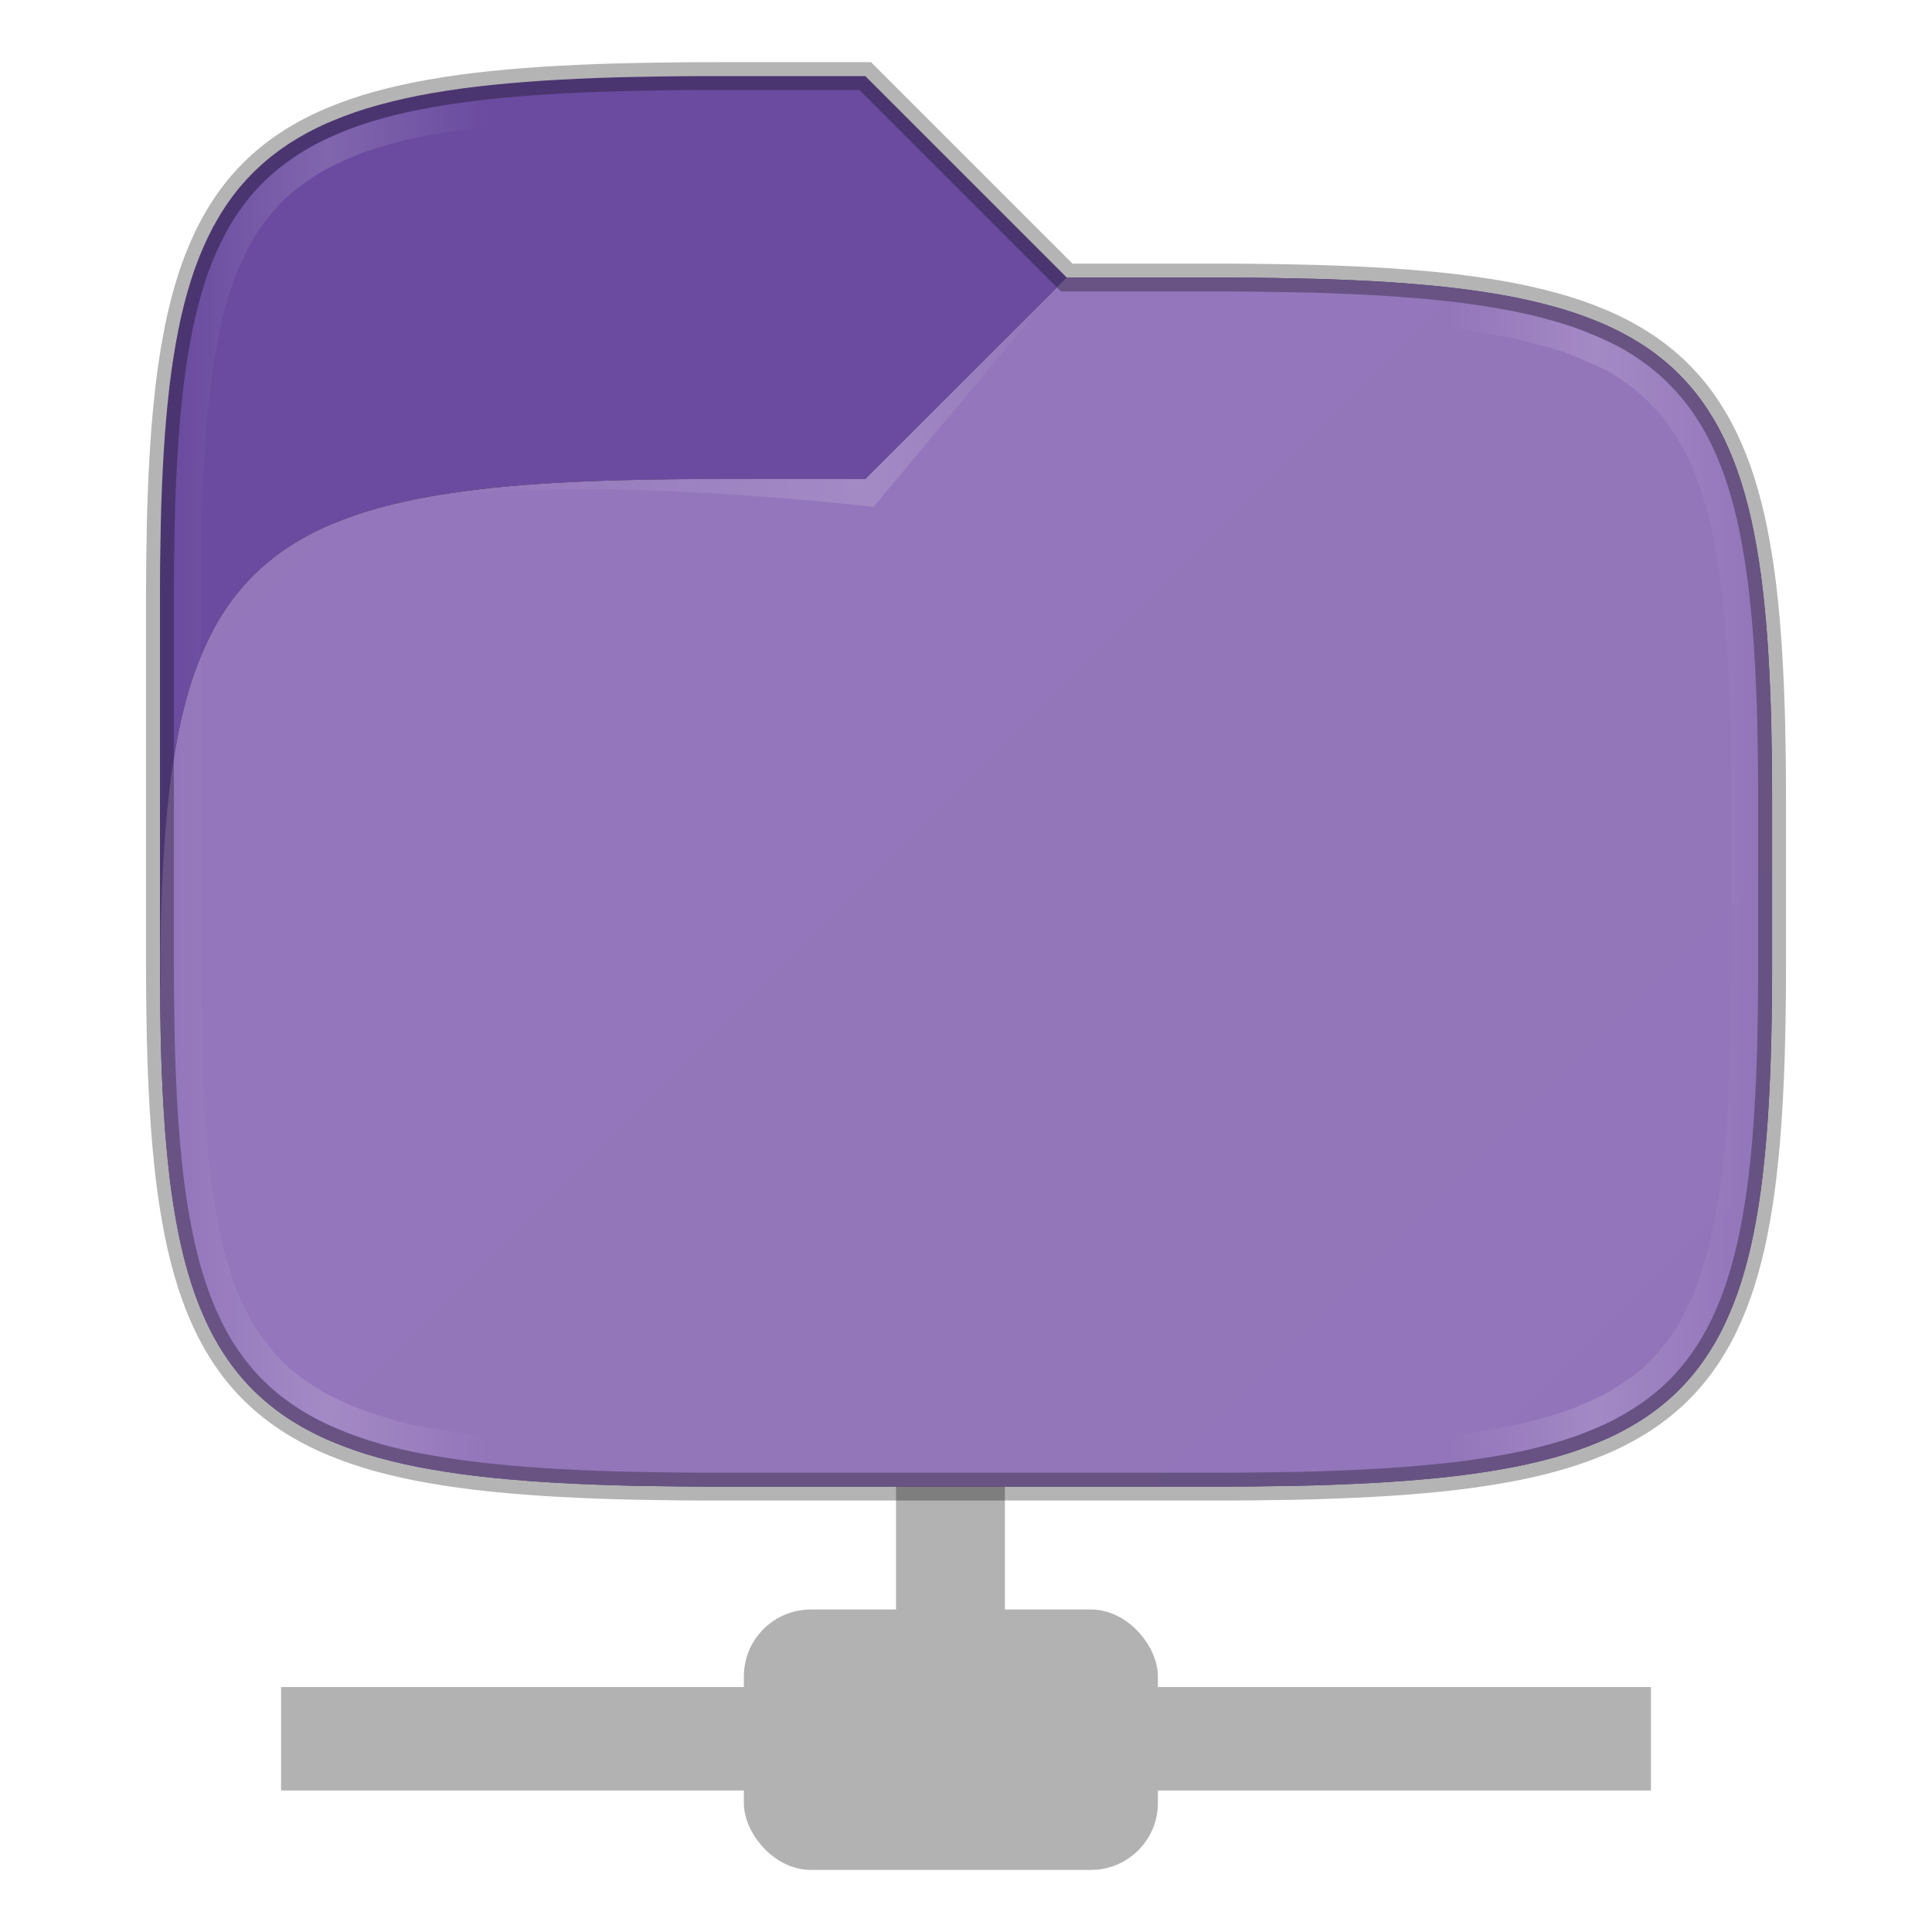 <?xml version="1.0" encoding="UTF-8" standalone="no"?>
<!-- Created with Inkscape (http://www.inkscape.org/) -->

<svg
   width="64"
   height="64"
   viewBox="0 0 64 64"
   version="1.1"
   id="svg5"
   inkscape:version="1.3.2 (091e20ef0f, 2023-11-25, custom)"
   sodipodi:docname="folder-remote.svg"
   xml:space="preserve"
   xmlns:inkscape="http://www.inkscape.org/namespaces/inkscape"
   xmlns:sodipodi="http://sodipodi.sourceforge.net/DTD/sodipodi-0.dtd"
   xmlns:xlink="http://www.w3.org/1999/xlink"
   xmlns="http://www.w3.org/2000/svg"
   xmlns:svg="http://www.w3.org/2000/svg"><sodipodi:namedview
     id="namedview7"
     pagecolor="#ffffff"
     bordercolor="#000000"
     borderopacity="0.25"
     inkscape:showpageshadow="2"
     inkscape:pageopacity="0.0"
     inkscape:pagecheckerboard="0"
     inkscape:deskcolor="#d1d1d1"
     inkscape:document-units="px"
     showgrid="true"
     inkscape:zoom="9.16323"
     inkscape:cx="23.62704"
     inkscape:cy="28.483406"
     inkscape:window-width="1920"
     inkscape:window-height="1013"
     inkscape:window-x="0"
     inkscape:window-y="36"
     inkscape:window-maximized="1"
     inkscape:current-layer="layer1"><inkscape:grid
       id="grid1"
       units="px"
       originx="0"
       originy="0"
       spacingx="1"
       spacingy="1"
       empcolor="#0099e5"
       empopacity="0.302"
       color="#0099e5"
       opacity="0.149"
       empspacing="5"
       dotted="false"
       gridanglex="30"
       gridanglez="30"
       visible="true" /></sodipodi:namedview><defs
     id="defs2"><inkscape:path-effect
       effect="fillet_chamfer"
       id="path-effect15"
       is_visible="true"
       lpeversion="1"
       nodesatellites_param="F,0,0,1,0,0,0,1 @ F,0,0,1,0,0,0,1 @ F,0,0,1,0,0,0,1 @ F,0,1,1,0,5,0,1 @ F,0,1,1,0,5,0,1 @ F,0,0,1,0,0,0,1 @ F,0,0,1,0,0,0,1"
       radius="5"
       unit="px"
       method="auto"
       mode="F"
       chamfer_steps="1"
       flexible="false"
       use_knot_distance="true"
       apply_no_radius="true"
       apply_with_radius="true"
       only_selected="true"
       hide_knots="false" /><inkscape:path-effect
       effect="fillet_chamfer"
       id="path-effect14"
       is_visible="true"
       lpeversion="1"
       nodesatellites_param="F,0,0,1,0,0,0,1 @ F,0,0,1,0,0,0,1 @ F,0,0,1,0,0,0,1 @ F,0,0,1,0,0,0,1 @ F,0,0,1,0,0,0,1 @ F,0,0,1,0,0,0,1 @ F,0,0,1,0,0,0,1 @ F,0,0,1,0,0,0,1 @ F,0,0,1,0,0,0,1 @ F,0,0,1,0,0,0,1 @ F,0,0,1,0,0,0,1 @ F,0,1,1,0,5,0,1 @ F,0,0,1,0,0,0,1 @ F,0,0,1,0,0,0,1 @ F,0,0,1,0,0,0,1 @ F,0,0,1,0,0,0,1"
       radius="5"
       unit="px"
       method="auto"
       mode="F"
       chamfer_steps="1"
       flexible="false"
       use_knot_distance="true"
       apply_no_radius="true"
       apply_with_radius="true"
       only_selected="true"
       hide_knots="false" /><inkscape:path-effect
       effect="fillet_chamfer"
       id="path-effect1"
       is_visible="true"
       lpeversion="1"
       nodesatellites_param="F,0,1,1,0,40,0,1 @ F,0,0,1,0,0,0,1 @ F,0,0,1,0,0,0,1 @ F,0,0,1,0,0,0,1 @ F,0,0,1,0,0,0,1 @ F,0,0,1,0,0,0,1 @ F,0,0,1,0,0,0,1 @ F,0,0,1,0,0,0,1 @ F,0,0,1,0,0,0,1 @ F,0,0,1,0,0,0,1 @ F,0,0,1,0,0,0,1 @ F,0,0,1,0,0,0,1 @ F,0,0,1,0,0,0,1 @ F,0,0,1,0,0,0,1"
       radius="40"
       unit="px"
       method="auto"
       mode="F"
       chamfer_steps="1"
       flexible="false"
       use_knot_distance="true"
       apply_no_radius="true"
       apply_with_radius="true"
       only_selected="true"
       hide_knots="false" /><inkscape:path-effect
       effect="fillet_chamfer"
       id="path-effect3"
       is_visible="true"
       lpeversion="1"
       nodesatellites_param="F,0,0,1,0,0,0,1 @ F,0,0,1,0,0,0,1 @ F,0,0,1,0,0,0,1 @ F,0,0,1,0,0,0,1 @ F,0,0,1,0,0,0,1 @ F,0,0,1,0,0,0,1 @ F,0,1,1,0,0.5,0,1 @ F,0,0,1,0,0,0,1 @ F,0,0,1,0,0,0,1 @ F,0,0,1,0,0,0,1 @ F,0,0,1,0,0,0,1 @ F,0,0,1,0,0,0,1 @ F,0,0,1,0,0,0,1 @ F,0,0,1,0,0,0,1 @ F,0,0,1,0,0,0,1 @ F,0,0,1,0,0,0,1 @ F,0,0,1,0,0,0,1 @ F,0,0,1,0,0,0,1"
       radius="0.5"
       unit="px"
       method="auto"
       mode="F"
       chamfer_steps="1"
       flexible="false"
       use_knot_distance="true"
       apply_no_radius="true"
       apply_with_radius="true"
       only_selected="true"
       hide_knots="false" /><inkscape:path-effect
       effect="fillet_chamfer"
       id="path-effect2"
       is_visible="true"
       lpeversion="1"
       nodesatellites_param="F,0,0,1,0,0,0,1 @ F,0,0,1,0,0,0,1 @ F,0,0,1,0,0,0,1 @ F,0,0,1,0,0,0,1 @ F,0,0,1,0,0,0,1 @ F,0,0,1,0,0,0,1 @ F,0,0,1,0,0,0,1 @ F,0,0,1,0,0,0,1 @ F,0,0,1,0,0,0,1 @ F,0,0,1,0,0,0,1 @ F,0,0,1,0,0,0,1 @ F,0,0,1,0,0,0,1 @ F,0,0,1,0,0,0,1 @ F,0,0,1,0,0,0,1 @ F,0,0,1,0,0,0,1 @ F,0,0,1,0,0,0,1 @ F,0,1,1,0,0.5,0,1"
       radius="0.5"
       unit="px"
       method="auto"
       mode="F"
       chamfer_steps="1"
       flexible="false"
       use_knot_distance="true"
       apply_no_radius="true"
       apply_with_radius="true"
       only_selected="true"
       hide_knots="false" /><inkscape:path-effect
       effect="fillet_chamfer"
       id="path-effect1-6"
       is_visible="true"
       lpeversion="1"
       nodesatellites_param="F,0,1,1,0,0,0,1 @ F,0,0,1,0,0,0,1 @ F,0,0,1,0,0,0,1 @ F,0,0,1,0,0,0,1 @ F,0,0,1,0,0,0,1 @ F,0,0,1,0,0,0,1 @ F,0,0,1,0,0,0,1 @ F,0,1,1,0,0.5,0,1 @ F,0,0,1,0,0,0,1 @ F,0,0,1,0,0,0,1 @ F,0,0,1,0,0,0,1 @ F,0,0,1,0,0,0,1 @ F,0,0,1,0,0,0,1 @ F,0,0,1,0,0,0,1 @ F,0,0,1,0,0,0,1 @ F,0,0,1,0,0,0,1 @ F,0,0,1,0,0,0,1"
       radius="0.5"
       unit="px"
       method="auto"
       mode="F"
       chamfer_steps="1"
       flexible="false"
       use_knot_distance="true"
       apply_no_radius="true"
       apply_with_radius="true"
       only_selected="true"
       hide_knots="false" /><inkscape:path-effect
       effect="fillet_chamfer"
       id="path-effect19"
       is_visible="true"
       lpeversion="1"
       nodesatellites_param="F,0,0,1,0,0,0,1 @ F,0,0,1,0,0,0,1 @ F,0,0,1,0,0,0,1 @ F,0,0,1,0,0,0,1 @ F,0,0,1,0,0,0,1 @ F,0,0,1,0,0,0,1 @ F,0,0,1,0,0,0,1 @ F,0,0,1,0,0,0,1 @ F,0,0,1,0,0,0,1 @ F,0,0,1,0,0,0,1 @ F,0,0,1,0,0,0,1 @ F,0,0,1,0,0,0,1 @ F,0,0,1,0,0,0,1 @ F,0,0,1,0,0,0,1 @ F,0,1,1,0,1,0,1 @ F,0,0,1,0,0,0,1 @ F,0,0,1,0,0,0,1 @ F,0,0,1,0,0,0,1 @ F,0,0,1,0,0,0,1 @ F,0,0,1,0,0,0,1 @ F,0,0,1,0,0,0,1 @ F,0,0,1,0,0,0,1 @ F,0,0,1,0,0,0,1 @ F,0,0,1,0,0,0,1 @ F,0,0,1,0,0,0,1 @ F,0,0,1,0,0,0,1"
       radius="1"
       unit="px"
       method="auto"
       mode="F"
       chamfer_steps="1"
       flexible="false"
       use_knot_distance="true"
       apply_no_radius="true"
       apply_with_radius="true"
       only_selected="true"
       hide_knots="false" /><style
       type="text/css"
       id="current-color-scheme">
   .ColorScheme-Text { color:#5c616c; } .ColorScheme-Highlight { color:#5294e2; } .ColorScheme-ButtonBackground { color:#d3dae3; }
  </style><linearGradient
       inkscape:collect="always"
       xlink:href="#linearGradient13848"
       id="linearGradient1707"
       x1="6.105"
       y1="56.832"
       x2="6.172"
       y2="58.714"
       gradientUnits="userSpaceOnUse"
       gradientTransform="matrix(0.988,0,0,2.029,3.278,-59.408)" /><linearGradient
       id="linearGradient13848"
       x1="321"
       x2="367"
       y1="70"
       y2="105"
       gradientTransform="translate(-320,-60)"
       gradientUnits="userSpaceOnUse"><stop
         stop-color="#666"
         offset="0"
         id="stop27"
         style="stop-color:#b2b2b2;stop-opacity:1;" /><stop
         stop-color="#7a7a7a"
         offset="1"
         id="stop29"
         style="stop-color:#b2b2b2;stop-opacity:1;" /></linearGradient><filter
       inkscape:collect="always"
       style="color-interpolation-filters:sRGB"
       id="filter12-8"
       x="-0.018"
       y="-0.033"
       width="1.036"
       height="1.066"><feGaussianBlur
         inkscape:collect="always"
         stdDeviation="0.24"
         id="feGaussianBlur12-4" /></filter><linearGradient
       inkscape:collect="always"
       xlink:href="#linearGradient6"
       id="linearGradient8"
       x1="0"
       y1="0"
       x2="64"
       y2="64"
       gradientUnits="userSpaceOnUse"
       gradientTransform="matrix(0.922,0,0,0.922,2.496,-3.621)" /><linearGradient
       id="linearGradient6"
       inkscape:collect="always"><stop
         style="stop-color:#9477bb;stop-opacity:1;"
         offset="0"
         id="stop7" /><stop
         style="stop-color:#9274ba;stop-opacity:1;"
         offset="1"
         id="stop9" /></linearGradient><linearGradient
       inkscape:collect="always"
       xlink:href="#linearGradient12"
       id="linearGradient13-5"
       x1="-63.829"
       y1="32.007"
       x2="-6.906"
       y2="32.007"
       gradientUnits="userSpaceOnUse"
       gradientTransform="matrix(0.922,0,0,0.922,64.609,-3.624)" /><linearGradient
       id="linearGradient12"
       inkscape:collect="always"><stop
         style="stop-color:#ffffff;stop-opacity:0;"
         offset="0"
         id="stop12" /><stop
         style="stop-color:#ffffff;stop-opacity:0.3"
         offset="0.097"
         id="stop14" /><stop
         style="stop-color:#ffffff;stop-opacity:0;"
         offset="0.199"
         id="stop15" /><stop
         style="stop-color:#ffffff;stop-opacity:0;"
         offset="0.505"
         id="stop16" /><stop
         style="stop-color:#ffffff;stop-opacity:0;"
         offset="0.803"
         id="stop19" /><stop
         style="stop-color:#ffffff;stop-opacity:0.302"
         offset="0.897"
         id="stop18" /><stop
         style="stop-color:#ffffff;stop-opacity:0;"
         offset="1"
         id="stop13" /></linearGradient><linearGradient
       inkscape:collect="always"
       xlink:href="#linearGradient3"
       id="linearGradient5"
       x1="12.784"
       y1="18.197"
       x2="35.267"
       y2="18.197"
       gradientUnits="userSpaceOnUse"
       gradientTransform="matrix(0.922,0,0,0.922,2.496,-3.621)" /><linearGradient
       id="linearGradient3"
       inkscape:collect="always"><stop
         style="stop-color:#ffffff;stop-opacity:0;"
         offset="0"
         id="stop4" /><stop
         style="stop-color:#ffffff;stop-opacity:0.302;"
         offset="0.699"
         id="stop6" /><stop
         style="stop-color:#ffffff;stop-opacity:0;"
         offset="1"
         id="stop5" /></linearGradient></defs><g
     inkscape:label="Layer 1"
     inkscape:groupmode="layer"
     id="layer1"><rect
       style="fill:#b2b2b2;fill-opacity:1;stroke:none;stroke-width:2.025;stroke-linecap:round;stroke-linejoin:round"
       id="rect2323"
       width="3.607"
       height="14.07"
       x="29.682"
       y="43.528" /><rect
       style="fill:url(#linearGradient1707);fill-opacity:1;stroke:none;stroke-width:1.416;stroke-linecap:round;stroke-linejoin:round"
       id="rect909"
       width="45.378"
       height="3.426"
       x="9.311"
       y="55.886" /><rect
       style="fill:#b2b2b2;fill-opacity:1;stroke:none;stroke-width:1.931;stroke-linecap:round;stroke-linejoin:round"
       id="rect2003"
       width="13.716"
       height="8.626"
       x="24.641"
       y="53.317"
       ry="2.217" /><path
       fill="url(#_lgradient_1)"
       fill-rule="evenodd"
       d="m 35.338,9.194 h 4.752 c 0.945,-0.002 1.889,0.008 2.834,0.028 0.846,0.016 1.692,0.046 2.538,0.092 0.754,0.04 1.507,0.098 2.259,0.175 0.668,0.069 1.335,0.161 1.997,0.275 0.593,0.103 1.179,0.233 1.756,0.392 0.524,0.143 1.037,0.32 1.533,0.529 0.462,0.193 0.904,0.422 1.323,0.686 0.402,0.253 0.777,0.543 1.121,0.863 0.341,0.322 0.65,0.672 0.921,1.048 0.281,0.392 0.526,0.806 0.734,1.236 0.223,0.467 0.412,0.945 0.567,1.433 0.17,0.541 0.309,1.09 0.419,1.645 0.122,0.619 0.221,1.243 0.294,1.868 0.082,0.704 0.144,1.407 0.187,2.113 0.049,0.79 0.081,1.582 0.101,2.372 0.019,0.885 0.03,1.769 0.028,2.652 v 5.237 c 0.003,0.885 -0.008,1.767 -0.028,2.652 -0.019,0.792 -0.052,1.582 -0.101,2.372 -0.043,0.706 -0.105,1.411 -0.187,2.113 -0.073,0.625 -0.172,1.251 -0.294,1.87 -0.109,0.553 -0.249,1.102 -0.419,1.643 -0.155,0.488 -0.344,0.969 -0.567,1.433 -0.208,0.432 -0.453,0.844 -0.734,1.236 -0.27,0.376 -0.58,0.728 -0.921,1.048 -0.344,0.32 -0.719,0.609 -1.121,0.863 -0.419,0.263 -0.861,0.493 -1.323,0.686 -0.496,0.209 -1.009,0.386 -1.533,0.531 -0.578,0.159 -1.164,0.289 -1.756,0.39 -0.661,0.116 -1.329,0.207 -1.997,0.275 -0.752,0.076 -1.505,0.135 -2.259,0.175 -0.846,0.046 -1.692,0.077 -2.538,0.095 -0.945,0.018 -1.889,0.028 -2.834,0.026 H 23.91 c -0.945,0.002 -1.889,-0.008 -2.834,-0.026 -0.846,-0.018 -1.692,-0.048 -2.538,-0.095 -0.754,-0.04 -1.507,-0.098 -2.259,-0.175 -0.668,-0.069 -1.335,-0.159 -1.997,-0.275 -0.593,-0.101 -1.179,-0.231 -1.756,-0.39 -0.524,-0.145 -1.037,-0.322 -1.533,-0.531 C 10.531,47.561 10.089,47.331 9.671,47.068 9.269,46.815 8.893,46.525 8.55,46.205 8.208,45.886 7.899,45.534 7.629,45.158 7.347,44.766 7.103,44.354 6.895,43.922 6.671,43.457 6.482,42.976 6.328,42.488 6.158,41.947 6.018,41.398 5.909,40.845 5.787,40.226 5.688,39.601 5.615,38.976 5.533,38.274 5.471,37.568 5.428,36.863 5.379,36.072 5.346,35.282 5.327,34.49 5.308,33.606 5.297,32.723 5.299,31.838 V 19.926 c -0.002,-0.883 0.009,-1.767 0.028,-2.652 0.019,-0.79 0.052,-1.582 0.101,-2.372 0.043,-0.706 0.105,-1.409 0.187,-2.113 C 5.688,12.163 5.787,11.54 5.909,10.921 6.018,10.366 6.158,9.817 6.328,9.276 6.482,8.788 6.671,8.309 6.895,7.843 7.103,7.413 7.347,6.998 7.629,6.606 7.899,6.23 8.208,5.88 8.55,5.559 8.893,5.239 9.269,4.95 9.671,4.696 10.089,4.433 10.531,4.204 10.993,4.011 c 0.496,-0.209 1.009,-0.386 1.533,-0.529 0.578,-0.159 1.164,-0.289 1.756,-0.392 0.661,-0.115 1.329,-0.207 1.997,-0.275 0.752,-0.076 1.505,-0.135 2.259,-0.175 0.846,-0.046 1.692,-0.077 2.538,-0.092 0.945,-0.02 1.889,-0.03 2.834,-0.028 h 4.753"
       id="path9-2"
       style="isolation:isolate;fill:#6a4b9f;fill-opacity:1;stroke-width:0.211"
       sodipodi:nodetypes="cccccccccccccccccccccccccccccccccccccccccccccccccccccccccccccccccccccc" /><path
       id="path8-0"
       style="isolation:isolate;mix-blend-mode:normal;fill:#000000;fill-opacity:1;stroke:none;stroke-width:0.229;stroke-opacity:1;filter:url(#filter12-8)"
       d="m 34.817,10.642 -6.887,6.887 h -5.154 c -1.025,-0.002 -2.05,0.009 -3.074,0.031 -0.917,0.017 -1.835,0.049 -2.752,0.1 -0.818,0.043 -1.634,0.107 -2.449,0.189 -0.724,0.074 -1.449,0.175 -2.166,0.299 -0.643,0.111 -1.28,0.254 -1.906,0.426 -0.568,0.155 -1.124,0.345 -1.662,0.572 -0.501,0.209 -0.979,0.458 -1.434,0.744 -0.436,0.275 -0.844,0.589 -1.217,0.936 -0.37,0.349 -0.705,0.729 -0.998,1.137 -0.305,0.425 -0.571,0.873 -0.797,1.34 -0.242,0.506 -0.448,1.025 -0.615,1.555 -0.184,0.587 -0.335,1.183 -0.453,1.785 -0.061,0.307 -0.114,0.614 -0.164,0.922 v 0.5 c 0.05,-0.308 0.103,-0.615 0.164,-0.922 0.119,-0.602 0.269,-1.197 0.453,-1.783 0.168,-0.53 0.373,-1.049 0.615,-1.555 0.226,-0.467 0.492,-0.917 0.797,-1.342 0.293,-0.408 0.628,-0.788 0.998,-1.137 0.373,-0.347 0.781,-0.661 1.217,-0.936 0.454,-0.286 0.933,-0.535 1.434,-0.744 0.538,-0.227 1.094,-0.417 1.662,-0.572 0.626,-0.172 1.263,-0.314 1.906,-0.426 0.717,-0.124 1.442,-0.224 2.166,-0.299 0.815,-0.083 1.632,-0.146 2.449,-0.189 0.917,-0.05 1.835,-0.082 2.752,-0.1 1.025,-0.022 2.05,-0.033 3.074,-0.031 h 5.154 l 7.135,-7.135 z"
       transform="matrix(0.922,0,0,0.922,2.912,-0.292)" /><path
       fill="url(#_lgradient_1)"
       fill-rule="evenodd"
       d="m 28.663,15.869 h -4.752 c -0.945,-0.002 -1.889,0.008 -2.834,0.028 -0.846,0.016 -1.692,0.046 -2.538,0.092 -0.754,0.04 -1.507,0.098 -2.259,0.175 -0.668,0.069 -1.335,0.161 -1.997,0.275 -0.593,0.103 -1.179,0.233 -1.756,0.392 -0.524,0.143 -1.037,0.32 -1.533,0.529 -0.462,0.193 -0.904,0.422 -1.323,0.686 -0.402,0.253 -0.777,0.543 -1.121,0.863 -0.341,0.322 -0.65,0.672 -0.921,1.048 -0.281,0.392 -0.526,0.806 -0.734,1.236 -0.223,0.467 -0.412,0.945 -0.567,1.433 -0.17,0.541 -0.309,1.09 -0.419,1.645 -0.122,0.619 -0.221,1.243 -0.294,1.868 -0.082,0.704 -0.144,1.407 -0.187,2.113 -0.049,0.79 -0.081,1.582 -0.101,2.372 -0.019,0.885 -0.03,1.769 -0.028,2.652 v -1.438 c -0.003,0.885 0.008,1.767 0.028,2.652 0.019,0.792 0.052,1.582 0.101,2.372 0.043,0.706 0.105,1.411 0.187,2.113 0.073,0.625 0.172,1.251 0.294,1.87 0.109,0.553 0.249,1.102 0.419,1.643 0.155,0.488 0.344,0.969 0.567,1.433 0.208,0.432 0.453,0.844 0.734,1.236 0.27,0.376 0.58,0.728 0.921,1.048 0.344,0.32 0.719,0.609 1.121,0.863 0.419,0.263 0.861,0.493 1.323,0.686 0.496,0.209 1.009,0.386 1.533,0.531 0.578,0.159 1.164,0.289 1.756,0.39 0.661,0.116 1.329,0.207 1.997,0.275 0.752,0.076 1.505,0.135 2.259,0.175 0.846,0.046 1.692,0.077 2.538,0.095 0.945,0.018 1.889,0.028 2.834,0.026 h 16.18 c 0.945,0.002 1.889,-0.008 2.834,-0.026 0.846,-0.018 1.692,-0.048 2.538,-0.095 0.754,-0.04 1.507,-0.098 2.259,-0.175 0.668,-0.069 1.335,-0.159 1.997,-0.275 0.593,-0.101 1.179,-0.231 1.756,-0.39 0.524,-0.145 1.037,-0.322 1.533,-0.531 0.462,-0.193 0.904,-0.422 1.323,-0.686 0.402,-0.253 0.777,-0.543 1.121,-0.863 0.341,-0.32 0.65,-0.672 0.921,-1.048 0.281,-0.392 0.526,-0.804 0.734,-1.236 0.223,-0.465 0.412,-0.945 0.567,-1.433 0.17,-0.541 0.309,-1.09 0.419,-1.643 0.122,-0.619 0.221,-1.245 0.294,-1.87 0.082,-0.702 0.144,-1.407 0.187,-2.113 0.049,-0.79 0.081,-1.58 0.101,-2.372 0.019,-0.885 0.03,-1.767 0.028,-2.652 v -5.238 c 0.002,-0.883 -0.009,-1.767 -0.028,-2.652 -0.019,-0.79 -0.052,-1.582 -0.101,-2.372 -0.043,-0.706 -0.105,-1.409 -0.187,-2.113 -0.073,-0.625 -0.172,-1.248 -0.294,-1.868 -0.109,-0.555 -0.249,-1.104 -0.419,-1.645 -0.155,-0.488 -0.344,-0.967 -0.567,-1.433 -0.208,-0.43 -0.453,-0.844 -0.734,-1.236 -0.27,-0.376 -0.58,-0.726 -0.921,-1.048 -0.344,-0.32 -0.719,-0.609 -1.121,-0.863 C 53.911,11.108 53.469,10.879 53.007,10.686 52.511,10.477 51.998,10.3 51.474,10.157 50.897,9.998 50.311,9.868 49.718,9.765 c -0.661,-0.115 -1.329,-0.207 -1.997,-0.275 -0.752,-0.076 -1.505,-0.135 -2.259,-0.175 -0.846,-0.046 -1.692,-0.077 -2.538,-0.092 -0.945,-0.02 -1.889,-0.03 -2.834,-0.028 h -4.753"
       id="path10-6"
       style="isolation:isolate;fill:url(#linearGradient8);fill-opacity:1;stroke-width:0.211"
       sodipodi:nodetypes="cccccccccccccccccccccccccccccccccccccccccccccccccccccccccccccccccccccc" /><path
       fill="url(#_lgradient_1)"
       fill-rule="evenodd"
       d="m 35.338,9.194 h 4.752 c 0.945,-0.002 1.889,0.008 2.834,0.028 0.846,0.016 1.692,0.046 2.538,0.092 0.754,0.04 1.507,0.098 2.259,0.175 0.668,0.069 1.335,0.161 1.997,0.275 0.593,0.103 1.179,0.233 1.756,0.392 0.524,0.143 1.037,0.32 1.533,0.529 0.462,0.193 0.904,0.422 1.323,0.686 0.402,0.253 0.777,0.543 1.121,0.863 0.341,0.322 0.65,0.672 0.921,1.048 0.281,0.392 0.526,0.806 0.734,1.236 0.223,0.467 0.412,0.945 0.567,1.433 0.17,0.541 0.309,1.09 0.419,1.645 0.122,0.619 0.221,1.243 0.294,1.868 0.082,0.704 0.144,1.407 0.187,2.113 0.049,0.79 0.081,1.582 0.101,2.372 0.019,0.885 0.03,1.769 0.028,2.652 v 5.237 c 0.003,0.885 -0.008,1.767 -0.028,2.652 -0.019,0.792 -0.052,1.582 -0.101,2.372 -0.043,0.706 -0.105,1.411 -0.187,2.113 -0.073,0.625 -0.172,1.251 -0.294,1.87 -0.109,0.553 -0.249,1.102 -0.419,1.643 -0.155,0.488 -0.344,0.969 -0.567,1.433 -0.208,0.432 -0.453,0.844 -0.734,1.236 -0.27,0.376 -0.58,0.728 -0.921,1.048 -0.344,0.32 -0.719,0.609 -1.121,0.863 -0.419,0.263 -0.861,0.493 -1.323,0.686 -0.496,0.209 -1.009,0.386 -1.533,0.531 -0.578,0.159 -1.164,0.289 -1.756,0.39 -0.661,0.116 -1.329,0.207 -1.997,0.275 -0.752,0.076 -1.505,0.135 -2.259,0.175 -0.846,0.046 -1.692,0.077 -2.538,0.095 -0.945,0.018 -1.889,0.028 -2.834,0.026 H 23.91 c -0.945,0.002 -1.889,-0.008 -2.834,-0.026 -0.846,-0.018 -1.692,-0.048 -2.538,-0.095 -0.754,-0.04 -1.507,-0.098 -2.259,-0.175 -0.668,-0.069 -1.335,-0.159 -1.997,-0.275 -0.593,-0.101 -1.179,-0.231 -1.756,-0.39 -0.524,-0.145 -1.037,-0.322 -1.533,-0.531 C 10.531,47.561 10.089,47.331 9.671,47.068 9.269,46.815 8.893,46.525 8.55,46.205 8.208,45.886 7.899,45.534 7.629,45.158 7.347,44.766 7.103,44.354 6.895,43.922 6.671,43.457 6.482,42.976 6.328,42.488 6.158,41.947 6.018,41.398 5.909,40.845 5.787,40.226 5.688,39.601 5.615,38.976 5.533,38.274 5.471,37.568 5.428,36.863 5.379,36.072 5.346,35.282 5.327,34.49 5.308,33.606 5.297,32.723 5.299,31.838 V 19.926 c -0.002,-0.883 0.009,-1.767 0.028,-2.652 0.019,-0.79 0.052,-1.582 0.101,-2.372 0.043,-0.706 0.105,-1.409 0.187,-2.113 C 5.688,12.163 5.787,11.54 5.909,10.921 6.018,10.366 6.158,9.817 6.328,9.276 6.482,8.788 6.671,8.309 6.895,7.843 7.103,7.413 7.347,6.998 7.629,6.606 7.899,6.23 8.208,5.88 8.55,5.559 8.893,5.239 9.269,4.95 9.671,4.696 10.089,4.433 10.531,4.204 10.993,4.011 c 0.496,-0.209 1.009,-0.386 1.533,-0.529 0.578,-0.159 1.164,-0.289 1.756,-0.392 0.661,-0.115 1.329,-0.207 1.997,-0.275 0.752,-0.076 1.505,-0.135 2.259,-0.175 0.846,-0.046 1.692,-0.077 2.538,-0.092 0.945,-0.02 1.889,-0.03 2.834,-0.028 h 4.753 z"
       id="path6-1"
       style="isolation:isolate;fill:none;fill-opacity:1;stroke:#000000;stroke-width:0.922;stroke-dasharray:none;stroke-opacity:0.296"
       sodipodi:nodetypes="cccccccccccccccccccccccccccccccccccccccccccccccccccccccccccccccccccccc" /><path
       style="isolation:isolate;fill:#000000;fill-opacity:1;stroke:none;stroke-width:0.211;stroke-opacity:1"
       d="m 5.307,32.557 c -0.001,-0.239 -0.008,-0.479 -0.007,-0.719 v 0.461 c -5.089e-4,0.163 0.005,0.325 0.005,0.488 2.129e-4,-0.077 0.001,-0.154 0.002,-0.23 z"
       id="path11-5" /><path
       fill="url(#_lgradient_1)"
       fill-rule="evenodd"
       d="m 34.954,10.096 4.872,-0.004 c 0.913,-0.002 1.844,0.007 2.756,0.026 0.817,0.015 1.614,0.044 2.431,0.089 0.728,0.039 1.462,0.062 2.188,0.136 0.645,0.066 1.277,0.128 1.916,0.238 0.573,0.099 1.105,0.174 1.663,0.327 0.506,0.137 0.988,0.253 1.467,0.454 0.446,0.185 0.959,0.39 1.343,0.604 0.388,0.244 0.767,0.501 1.098,0.808 0.33,0.309 0.641,0.626 0.902,0.987 0.272,0.377 0.52,0.787 0.721,1.2 0.216,0.448 0.384,0.918 0.533,1.388 0.164,0.52 0.283,1.039 0.389,1.572 0.118,0.595 0.19,1.169 0.261,1.77 0.079,0.676 0.137,1.384 0.178,2.062 0.048,0.759 0.079,1.521 0.097,2.28 0.019,0.85 0.029,1.701 0.027,2.549 v 5.034 c 0.003,0.85 -0.008,1.699 -0.027,2.549 -0.019,0.761 -0.03,1.519 -0.078,2.278 -0.042,0.678 -0.08,1.367 -0.159,2.042 -0.071,0.601 -0.138,1.221 -0.257,1.816 -0.106,0.531 -0.205,1.066 -0.369,1.586 -0.149,0.47 -0.3,0.987 -0.515,1.434 -0.201,0.415 -0.418,0.841 -0.69,1.218 -0.261,0.361 -0.571,0.729 -0.901,1.037 -0.332,0.307 -0.761,0.59 -1.149,0.833 -0.404,0.253 -0.874,0.449 -1.32,0.634 -0.479,0.201 -0.969,0.32 -1.476,0.46 -0.558,0.153 -1.124,0.248 -1.697,0.345 -0.639,0.112 -1.309,0.168 -1.954,0.234 -0.726,0.073 -1.471,0.112 -2.199,0.151 -0.817,0.044 -1.635,0.074 -2.452,0.091 -0.913,0.017 -1.825,0.027 -2.738,0.025 H 24.184 c -0.913,0.002 -1.825,-0.008 -2.738,-0.025 -0.817,-0.017 -1.651,-0.041 -2.468,-0.086 -0.728,-0.039 -1.476,-0.072 -2.202,-0.146 -0.645,-0.066 -1.275,-0.13 -1.914,-0.242 -0.573,-0.097 -1.192,-0.18 -1.75,-0.332 -0.506,-0.139 -1.073,-0.313 -1.552,-0.514 -0.446,-0.185 -0.906,-0.395 -1.31,-0.648 C 9.862,46.111 9.474,45.821 9.142,45.514 8.812,45.206 8.501,44.811 8.24,44.449 7.968,44.072 7.799,43.708 7.598,43.292 7.382,42.846 7.247,42.377 7.098,41.907 6.934,41.387 6.843,40.843 6.737,40.311 6.619,39.716 6.545,39.076 6.474,38.475 6.395,37.801 6.355,37.126 6.314,36.447 6.266,35.688 6.25,34.927 6.231,34.165 6.212,33.315 6.202,32.467 6.204,31.616 V 20.166 c -0.002,-0.848 0.008,-1.699 0.027,-2.549 0.019,-0.759 0.032,-1.526 0.08,-2.285 0.042,-0.678 0.077,-1.355 0.156,-2.032 0.071,-0.601 0.144,-1.209 0.262,-1.804 C 6.834,10.961 6.914,10.426 7.078,9.906 7.227,9.437 7.369,8.96 7.584,8.511 7.786,8.098 8.002,7.651 8.274,7.274 8.535,6.913 8.825,6.554 9.155,6.245 9.487,5.938 9.891,5.64 10.279,5.397 10.684,5.144 11.144,4.937 11.59,4.751 12.07,4.55 12.611,4.401 13.117,4.263 c 0.558,-0.153 1.132,-0.237 1.705,-0.336 0.639,-0.11 1.302,-0.177 1.947,-0.242 0.726,-0.073 1.455,-0.114 2.183,-0.152 0.817,-0.044 1.676,-0.057 2.494,-0.073 0.913,-0.019 1.825,-0.029 2.738,-0.027 l 4.109,-0.009 z"
       id="path12-5"
       style="isolation:isolate;fill:none;fill-opacity:1;stroke:url(#linearGradient13-5);stroke-width:0.889;stroke-dasharray:none;opacity:0.5"
       sodipodi:nodetypes="ccccccccccccccccccccccccccccccccccccccccccccccccccccccccccccccccccccccc" /><path
       id="path2"
       style="isolation:isolate;mix-blend-mode:normal;fill:url(#linearGradient5);fill-opacity:1;stroke:none;stroke-width:0.211;stroke-opacity:1;opacity:0.5"
       d="m 35.012,9.52 -6.349,6.349 c -4.752,0 -10.937,-0.129 -14.379,0.571 v 0 c 5.731,-0.7 14.655,0.351 14.655,0.351 z"
       sodipodi:nodetypes="cccccc" /></g></svg>
